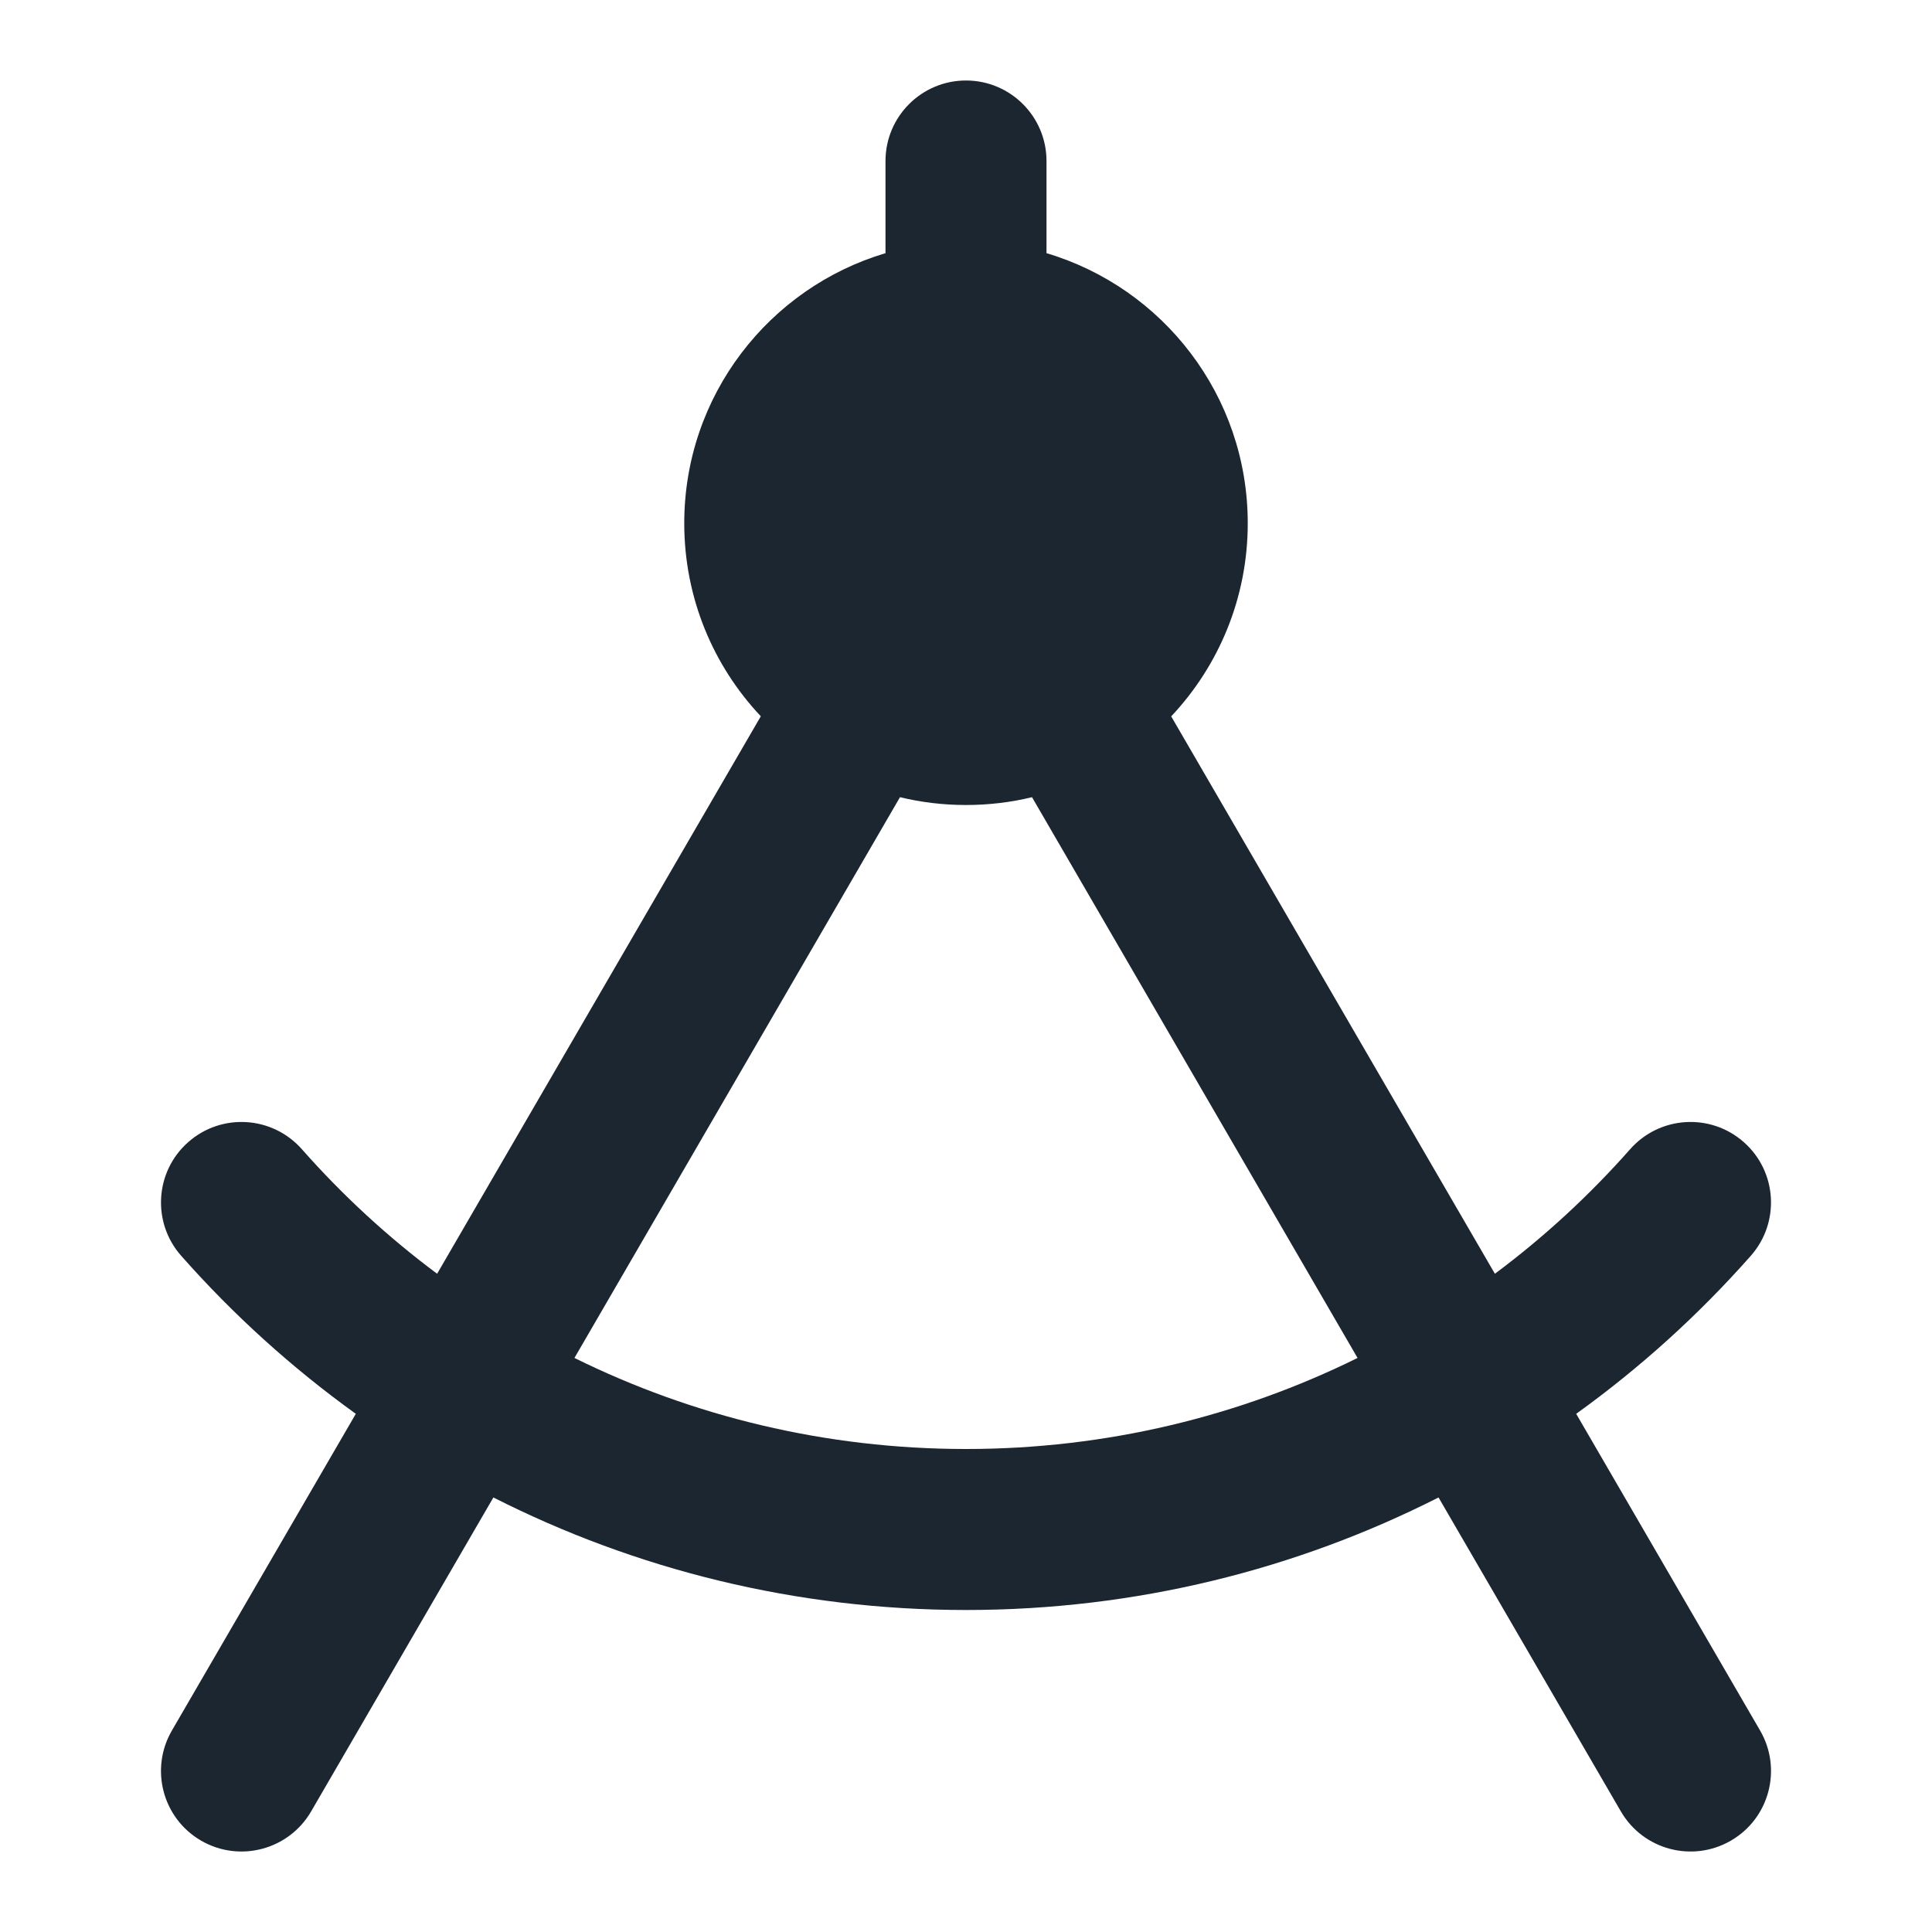 <svg width="24" height="24" viewBox="0 0 24 24" fill="none" xmlns="http://www.w3.org/2000/svg">
<path fill-rule="evenodd" clip-rule="evenodd" d="M13 2C13 1.448 12.552 1 12 1C11.448 1 11 1.448 11 2V3.145C9.554 3.575 8.5 4.914 8.5 6.5C8.5 7.428 8.861 8.272 9.451 8.898L5.43 15.823C4.818 15.367 4.255 14.848 3.75 14.276C3.384 13.862 2.752 13.822 2.338 14.188C1.924 14.553 1.885 15.185 2.25 15.599C2.897 16.332 3.625 16.991 4.42 17.563L2.135 21.498C1.858 21.976 2.02 22.588 2.498 22.865C2.975 23.142 3.587 22.98 3.865 22.502L6.129 18.602C7.893 19.496 9.888 20 12 20C14.112 20 16.107 19.496 17.87 18.602L20.135 22.502C20.413 22.98 21.024 23.142 21.502 22.865C21.98 22.588 22.142 21.976 21.865 21.498L19.58 17.563C20.375 16.991 21.103 16.332 21.75 15.599C22.115 15.185 22.076 14.553 21.662 14.188C21.248 13.822 20.616 13.862 20.25 14.276C19.745 14.848 19.182 15.367 18.57 15.823L14.549 8.899C15.139 8.272 15.5 7.428 15.5 6.5C15.5 4.914 14.446 3.575 13 3.145V2ZM12 10C12.282 10 12.557 9.967 12.82 9.903L16.864 16.869C15.398 17.593 13.746 18 12 18C10.254 18 8.602 17.593 7.136 16.869L11.18 9.903C11.443 9.967 11.718 10 12 10Z" fill="#1B2631"/>
</svg>
